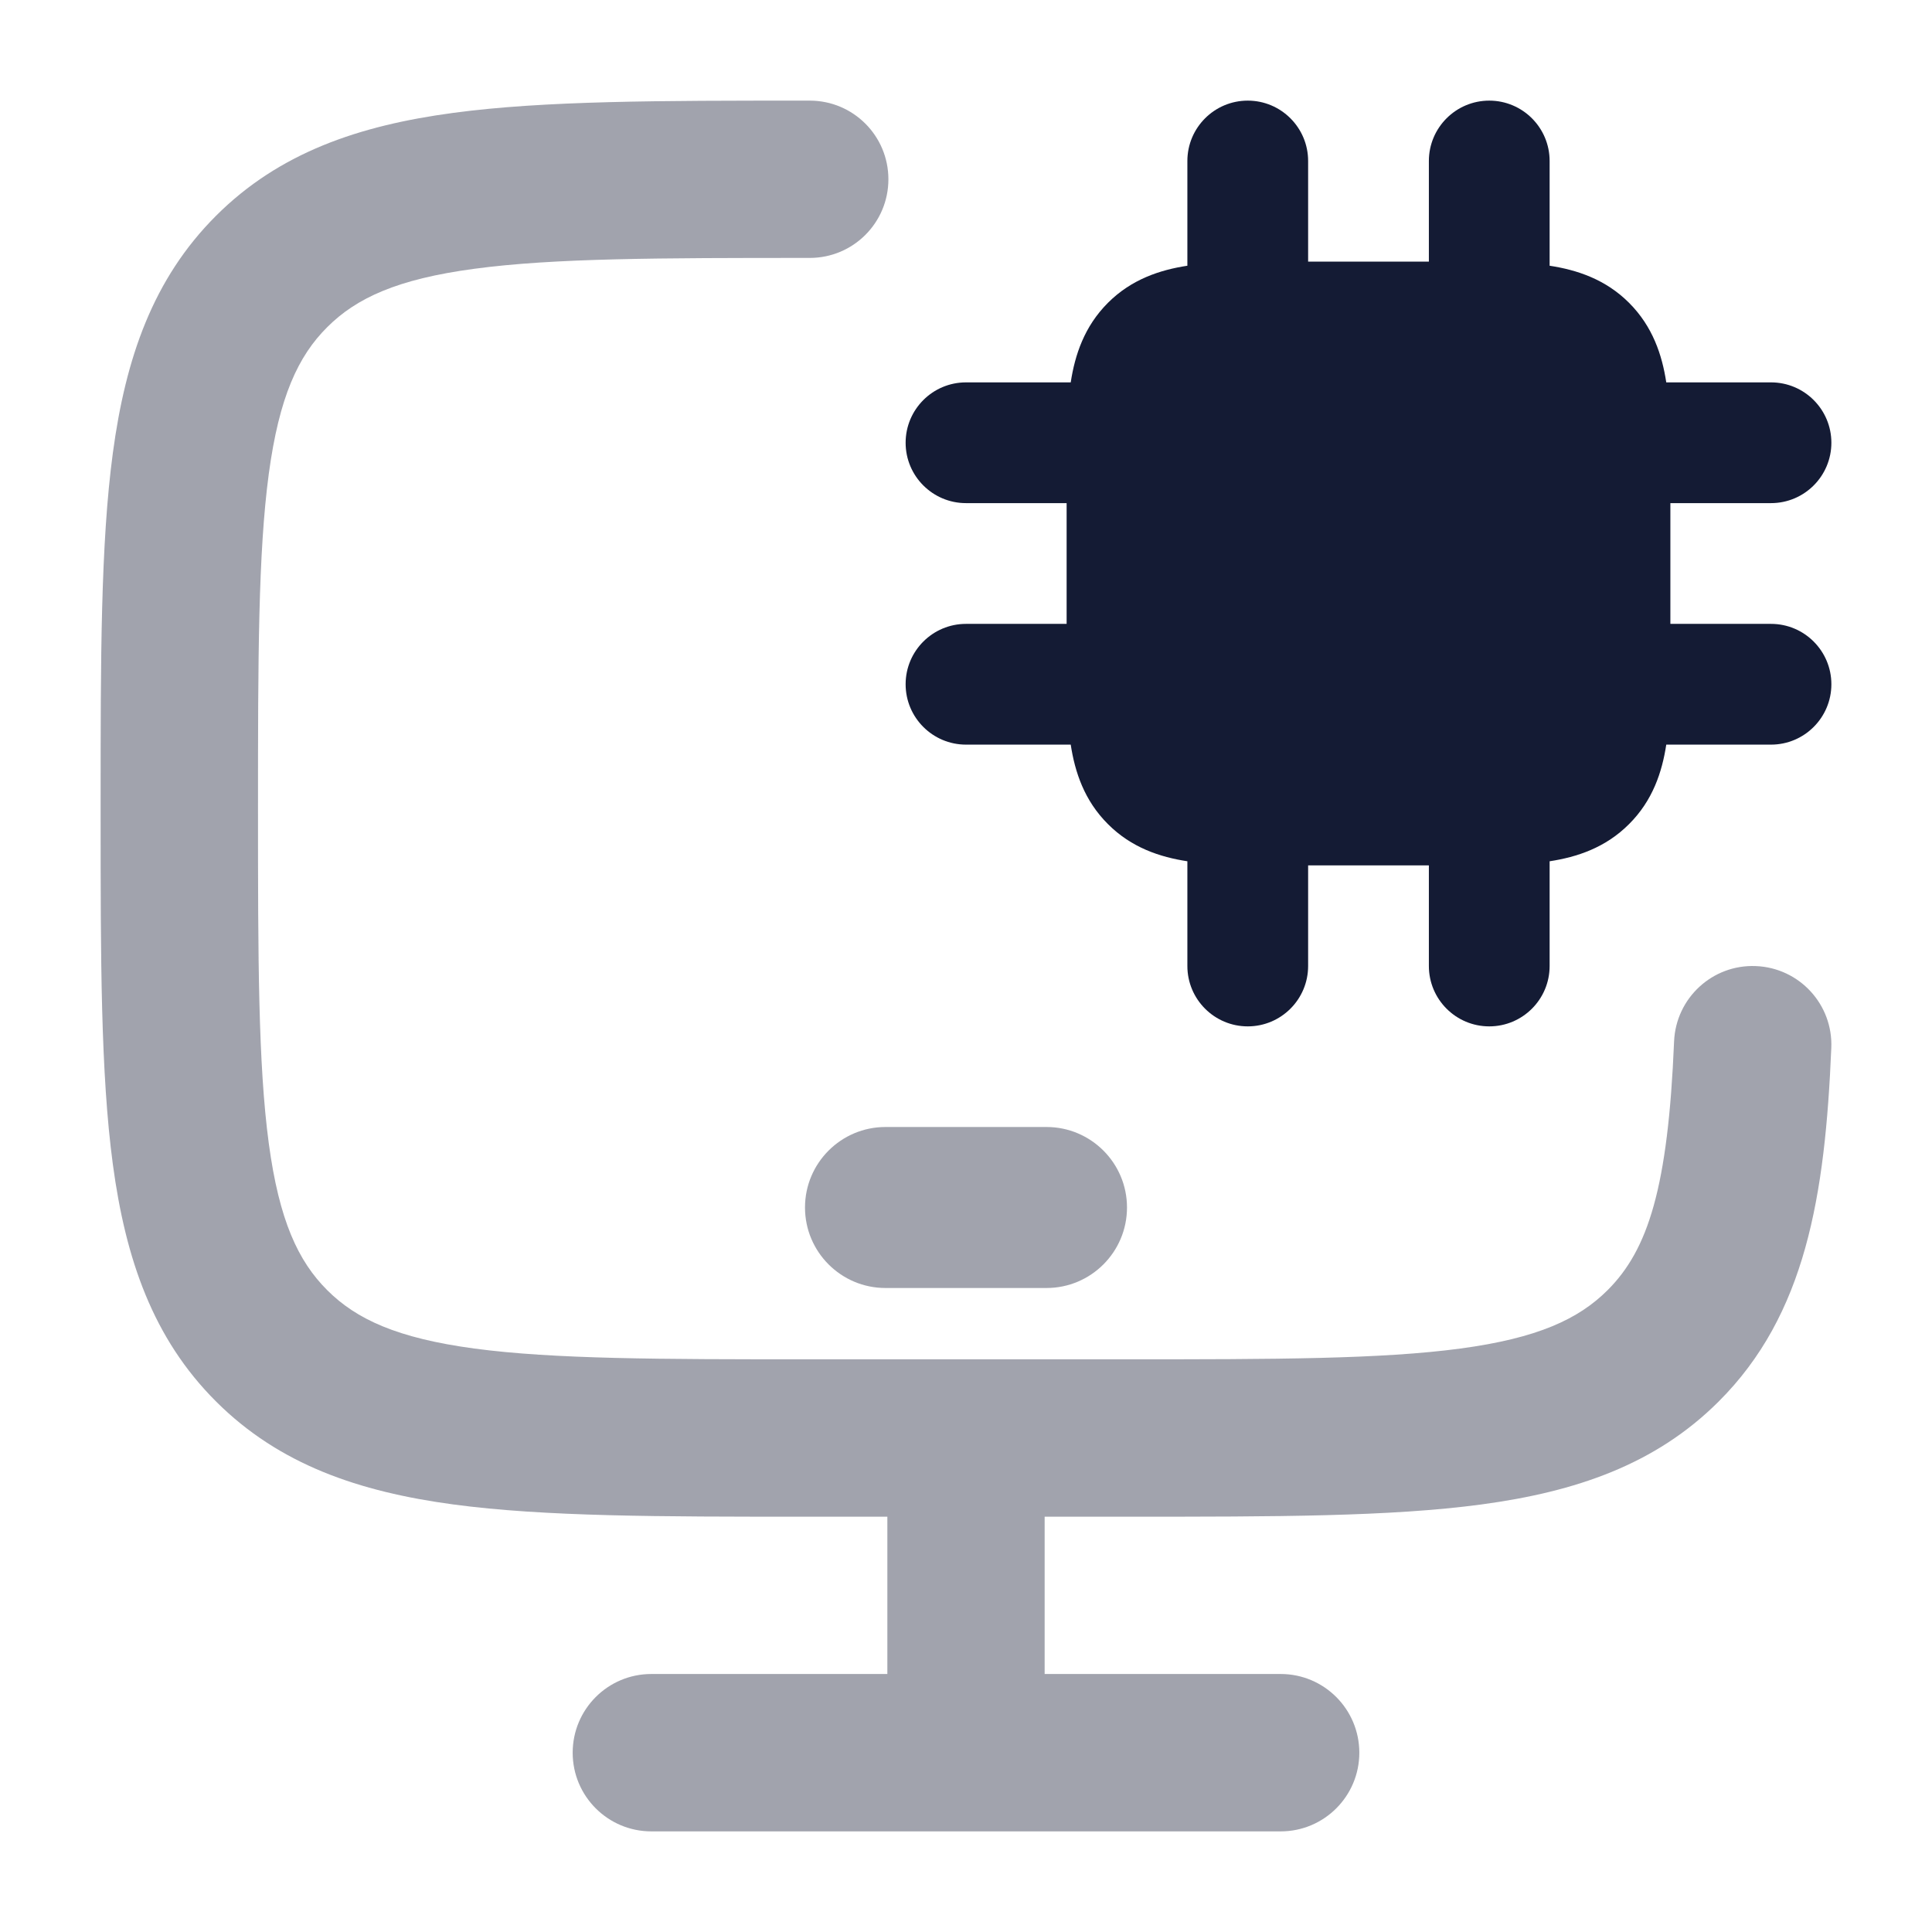 <svg width="24" height="24" viewBox="0 0 24 24" fill="none" xmlns="http://www.w3.org/2000/svg">
<path opacity="0.4" fill-rule="evenodd" clip-rule="evenodd" d="M9.988 1.25L10.059 1.25C10.599 1.25 11.036 1.687 11.036 2.227C11.036 2.767 10.599 3.204 10.059 3.204C8.186 3.204 6.879 3.206 5.892 3.339C4.934 3.467 4.426 3.703 4.065 4.064C3.703 4.424 3.468 4.931 3.339 5.886C3.207 6.871 3.205 8.175 3.205 10.045C3.205 11.916 3.207 13.22 3.339 14.204C3.468 15.16 3.703 15.666 4.065 16.027C4.426 16.388 4.934 16.623 5.892 16.752C6.879 16.884 8.186 16.886 10.059 16.886H13.975C15.849 16.886 17.156 16.884 18.142 16.752C19.1 16.623 19.608 16.388 19.97 16.027C20.473 15.525 20.721 14.754 20.796 12.937C20.819 12.397 21.274 11.978 21.813 12.001C22.353 12.023 22.772 12.479 22.749 13.018C22.672 14.86 22.43 16.333 21.35 17.41C20.565 18.194 19.576 18.531 18.402 18.689C17.27 18.841 15.832 18.841 14.046 18.841H12.977V20.795H15.909C16.449 20.795 16.886 21.233 16.886 21.773C16.886 22.312 16.449 22.75 15.909 22.75H8.091C7.551 22.75 7.114 22.312 7.114 21.773C7.114 21.233 7.551 20.795 8.091 20.795H11.023V18.841H9.988C8.202 18.841 6.764 18.841 5.632 18.689C4.458 18.531 3.469 18.194 2.684 17.41C1.898 16.626 1.56 15.638 1.402 14.465C1.25 13.335 1.25 11.899 1.25 10.117V9.974C1.25 8.192 1.25 6.755 1.402 5.626C1.56 4.452 1.898 3.465 2.684 2.68C3.469 1.896 4.458 1.559 5.632 1.402C6.764 1.25 8.202 1.25 9.988 1.25Z" fill="#141B34"/>
<path opacity="0.4" fill-rule="evenodd" clip-rule="evenodd" d="M10 15C10 14.448 10.448 14 11 14H13C13.552 14 14 14.448 14 15C14 15.552 13.552 16 13 16H11C10.448 16 10 15.552 10 15Z" fill="#141B34"/>
<path d="M15.5 1.25C15.914 1.25 16.25 1.586 16.25 2V3.25H17.75V2C17.75 1.586 18.086 1.25 18.5 1.25C18.914 1.25 19.25 1.586 19.25 2V3.301C19.59 3.353 19.944 3.469 20.237 3.762C20.531 4.056 20.647 4.41 20.699 4.75H22C22.414 4.75 22.75 5.086 22.75 5.5C22.75 5.914 22.414 6.25 22 6.25H20.75V7.75H22C22.414 7.75 22.75 8.086 22.75 8.5C22.75 8.914 22.414 9.25 22 9.25H20.699C20.647 9.59 20.531 9.944 20.237 10.237C19.944 10.531 19.59 10.647 19.25 10.699V12C19.25 12.414 18.914 12.75 18.5 12.75C18.086 12.75 17.75 12.414 17.75 12V10.75H16.25V12C16.25 12.414 15.914 12.75 15.5 12.75C15.086 12.75 14.75 12.414 14.75 12V10.699C14.41 10.647 14.056 10.531 13.763 10.237C13.469 9.944 13.353 9.59 13.301 9.25H12C11.586 9.25 11.25 8.914 11.25 8.5C11.25 8.086 11.586 7.75 12 7.75H13.25V6.25H12C11.586 6.25 11.25 5.914 11.25 5.5C11.25 5.086 11.586 4.75 12 4.75H13.301C13.353 4.41 13.469 4.056 13.763 3.762C14.056 3.469 14.41 3.353 14.75 3.301V2C14.75 1.586 15.086 1.25 15.5 1.25Z" fill="#141B34"/>
</svg>
